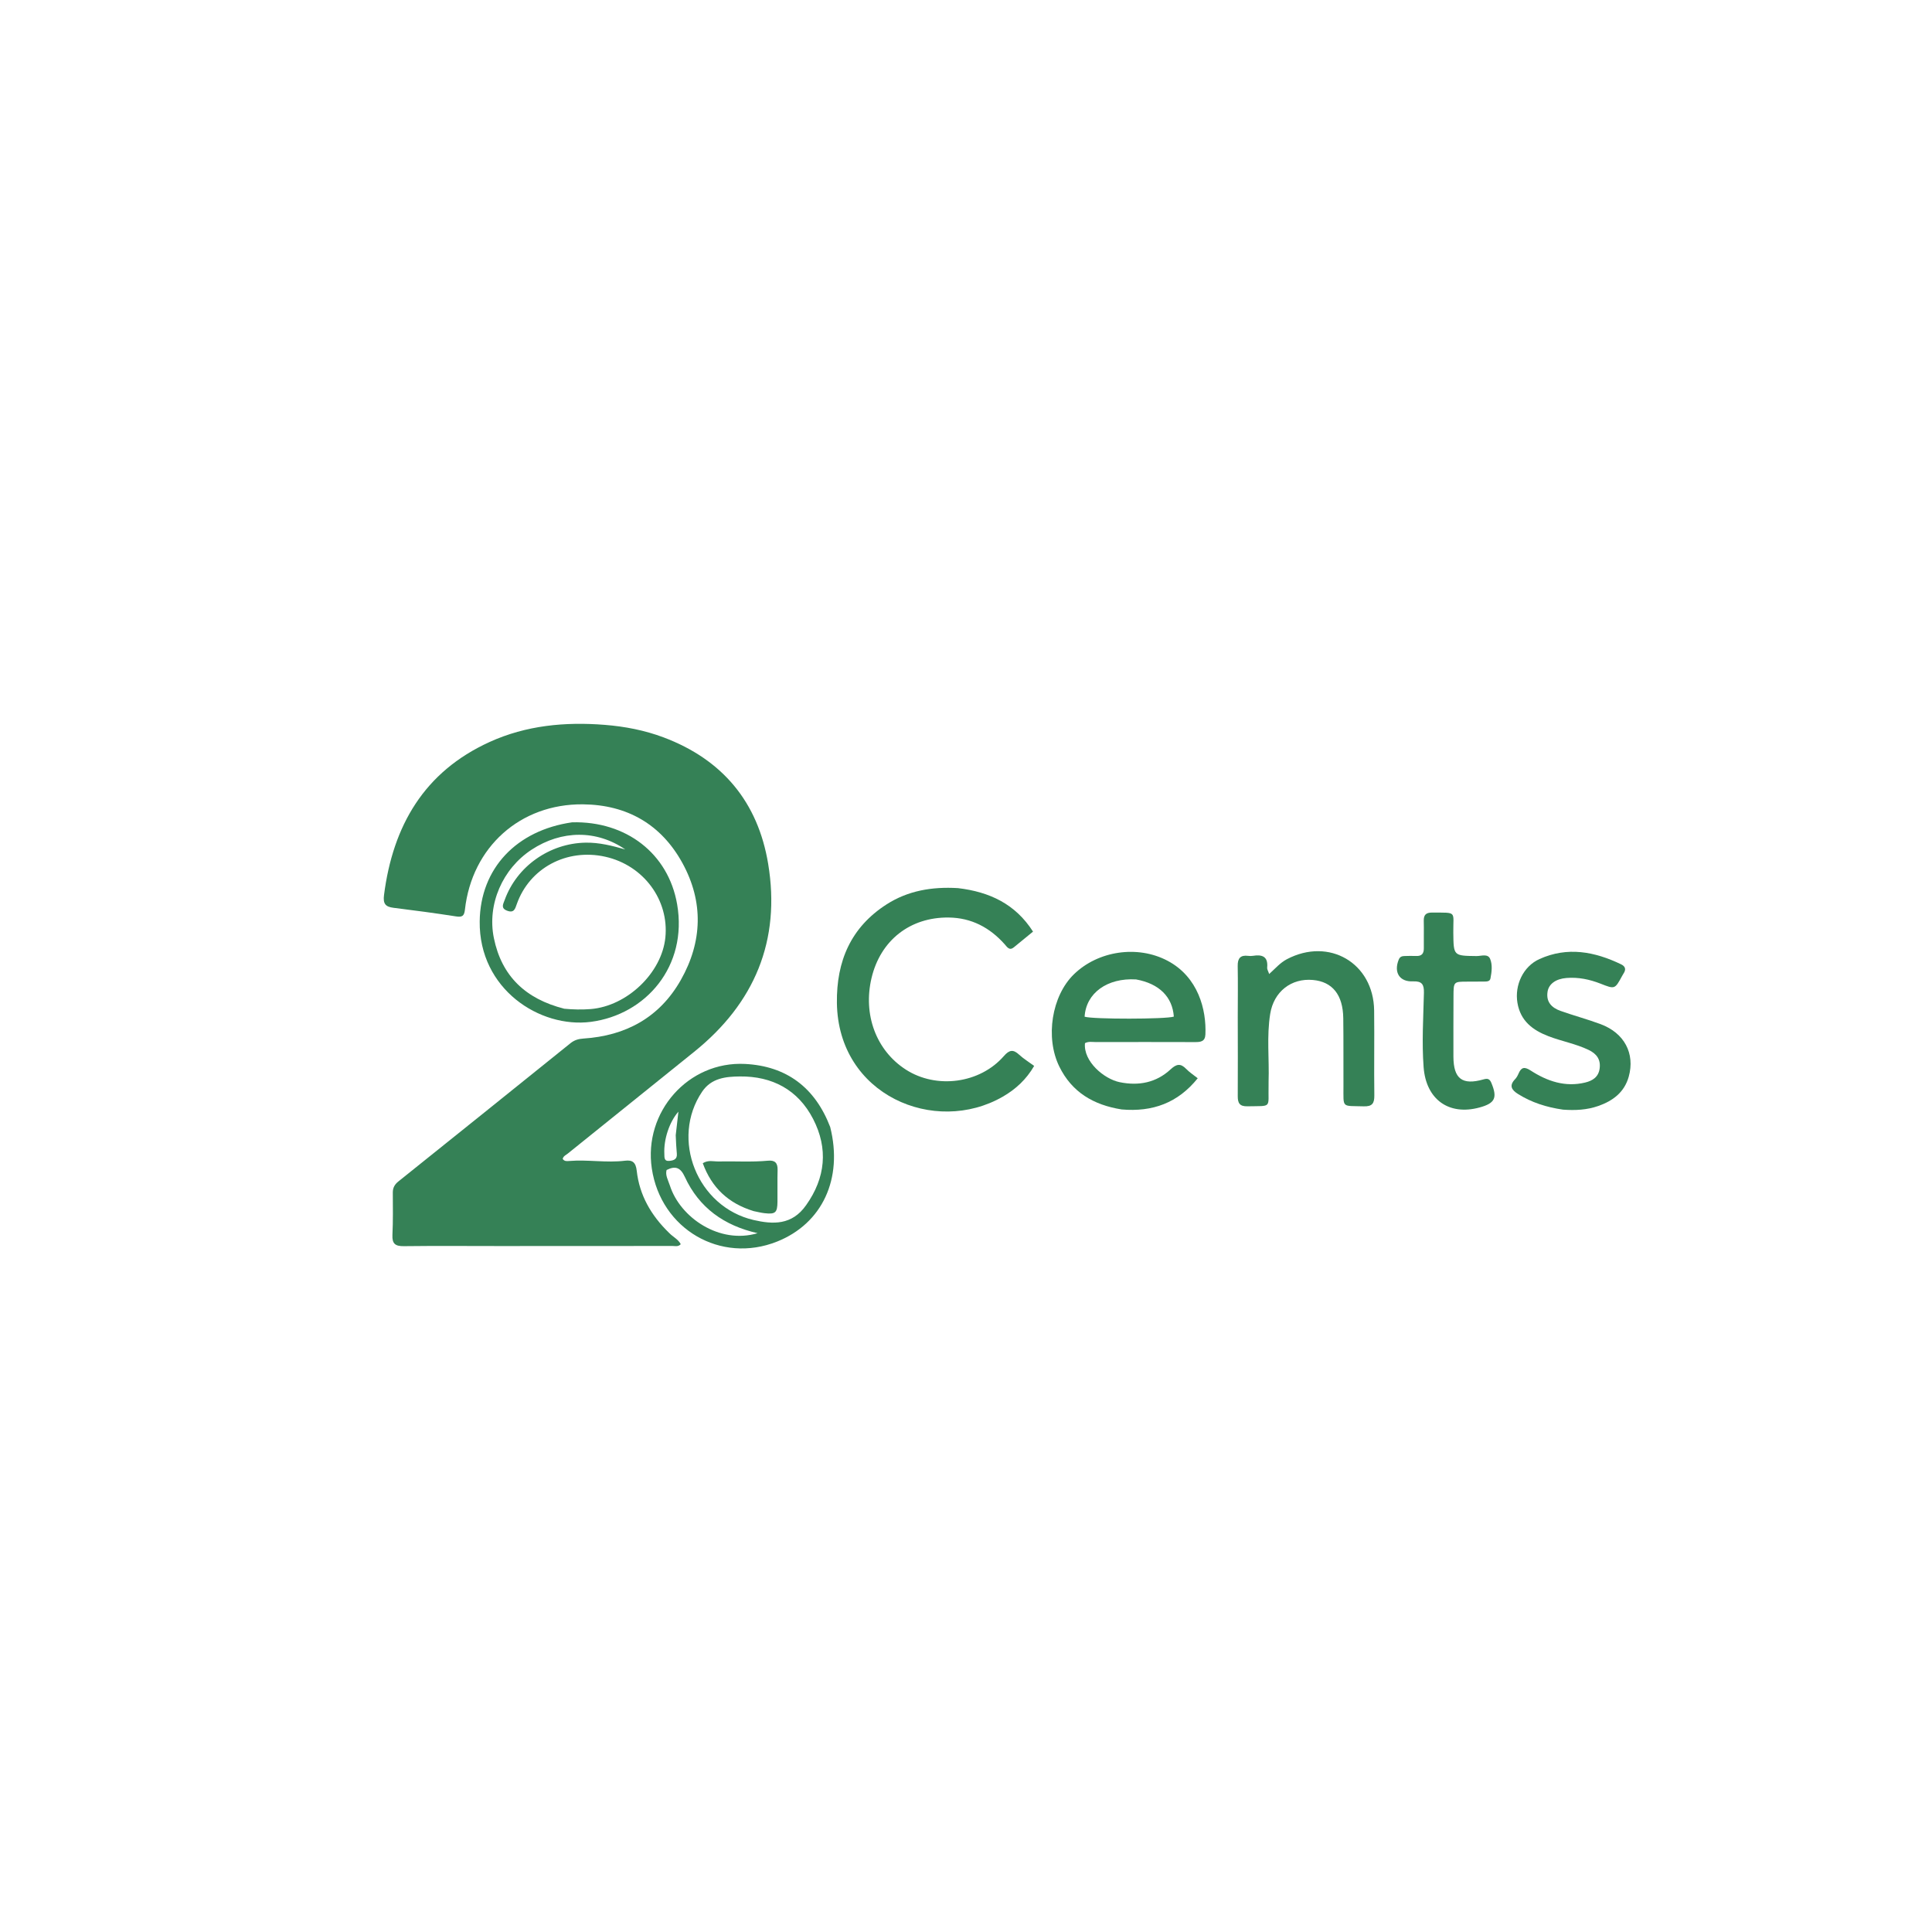 <svg version="1.1" id="Layer_1" xmlns="http://www.w3.org/2000/svg" xmlns:xlink="http://www.w3.org/1999/xlink" x="0px" y="0px"
	 width="100%" viewBox="0 0 1024 1024" enable-background="new 0 0 1024 1024" xml:space="preserve">
<path fill="#358156" opacity="1" stroke="none" 
	d="
M354.586,653.411 
	C356.733,655.651 359.479,656.821 360.811,659.442 
	C359.441,660.948 357.849,660.387 356.445,660.389 
	C325.791,660.427 295.137,660.429 264.483,660.43 
	C247.667,660.43 230.85,660.283 214.036,660.495 
	C209.497,660.552 207.776,659.206 207.999,654.54 
	C208.355,647.063 208.234,639.56 208.197,632.069 
	C208.184,629.492 209.215,627.74 211.201,626.15 
	C241.622,601.784 272.014,577.381 302.362,552.923 
	C304.444,551.245 306.618,550.624 309.205,550.456 
	C331.715,548.987 349.567,539.298 360.822,519.458 
	C372.339,499.155 372.957,477.982 361.722,457.473 
	C350.496,436.981 332.412,426.541 308.979,426.311 
	C275.735,425.986 250.126,448.951 246.421,482.136 
	C246.042,485.529 244.966,486.222 241.685,485.71 
	C230.68,483.995 219.635,482.518 208.58,481.158 
	C204.235,480.623 202.951,478.952 203.54,474.365 
	C208.256,437.652 224.801,409.061 259.478,393.275 
	C278.835,384.464 299.518,382.507 320.561,384.193 
	C331.211,385.047 341.664,387.051 351.709,390.828 
	C382.965,402.578 401.725,425.166 407.137,457.814 
	C413.883,498.506 399.95,531.727 367.9,557.494 
	C345.577,575.441 323.273,593.411 300.972,611.386 
	C299.966,612.198 298.613,612.709 298.242,614.21 
	C299.083,615.627 300.535,615.437 301.775,615.335 
	C311.591,614.529 321.415,616.419 331.225,615.205 
	C335.267,614.704 336.986,616.088 337.485,620.568 
	C338.921,633.465 345.079,644.18 354.586,653.411 
z"/>
<path fill="#358156" opacity="1" stroke="none" 
	d="
M507.739,470.722 
	C524.473,472.711 538.138,479.096 547.527,493.772 
	C543.988,496.673 540.688,499.401 537.362,502.096 
	C534.956,504.046 533.813,501.952 532.52,500.502 
	C524.597,491.617 514.891,486.447 502.809,486.308 
	C482.37,486.072 466.684,498.381 461.943,518.321 
	C457.312,537.8 464.415,556.804 480.104,566.906 
	C496.318,577.347 519.354,574.319 532.055,559.748 
	C534.938,556.441 536.995,556.052 540.172,559.004 
	C542.458,561.129 545.181,562.783 548.128,564.955 
	C543.979,572.136 538.278,577.353 531.507,581.255 
	C495.49,602.005 444.226,580.524 443.577,531.563 
	C443.284,509.445 450.978,491.476 469.934,479.321 
	C481.244,472.07 493.975,469.898 507.739,470.722 
z"/>
<path fill="#358156" opacity="1" stroke="none" 
	d="
M594.501,588.029 
	C579.531,585.641 568.106,578.884 561.44,565.261 
	C553.931,549.915 557.406,527.876 569.171,516.414 
	C581.994,503.921 602.899,500.817 618.798,509.203 
	C635.121,517.812 639.48,535.228 638.886,548.315 
	C638.716,552.068 636.343,552.337 633.396,552.327 
	C615.902,552.269 598.408,552.282 580.913,552.318 
	C578.955,552.322 576.914,551.862 575.062,552.894 
	C574.107,562.532 585.118,571.873 593.464,573.581 
	C603.513,575.637 612.803,573.867 620.438,566.779 
	C623.536,563.903 625.742,563.464 628.72,566.564 
	C630.414,568.328 632.536,569.681 634.818,571.501 
	C624.302,584.575 610.936,589.45 594.501,588.029 
M602.144,519.116 
	C586.848,518.205 575.615,526.341 574.866,538.873 
	C579.247,540.28 618.044,540.237 622.152,538.821 
	C621.425,528.459 614.512,521.369 602.144,519.116 
z"/>
<path fill="#358156" opacity="1" stroke="none" 
	d="
M656.037,539 
	C656.047,529.67 656.176,520.837 656.008,512.01 
	C655.93,507.927 657.438,506.097 661.57,506.623 
	C662.389,506.728 663.252,506.74 664.064,506.607 
	C669.008,505.803 672.21,506.96 671.628,512.883 
	C671.541,513.763 672.183,514.714 672.692,516.249 
	C675.937,513.315 678.526,510.27 682.074,508.404 
	C704.436,496.647 728.009,510.411 728.323,535.582 
	C728.51,550.574 728.224,565.573 728.423,580.566 
	C728.479,584.822 727.308,586.517 722.8,586.381 
	C710.838,586.019 712.122,587.576 712.06,575.639 
	C711.997,563.643 712.123,551.646 711.96,539.652 
	C711.791,527.223 706.181,520.324 695.848,519.401 
	C684.424,518.381 675.148,525.545 673.239,537.343 
	C671.314,549.247 672.776,561.286 672.376,573.258 
	C672.354,573.924 672.388,574.591 672.372,575.257 
	C672.063,587.637 674.515,586.073 661.139,586.363 
	C657.048,586.451 656.009,584.676 656.036,580.987 
	C656.134,567.158 656.051,553.329 656.037,539 
z"/>
<path fill="#358156" opacity="1" stroke="none" 
	d="
M303.265,435.842 
	C331.841,435.13 354.223,452.352 358.888,479.258 
	C364.582,512.102 342.336,537.799 313.169,541.601 
	C286.184,545.118 253.83,524.284 254.251,488.34 
	C254.58,460.252 273.76,440.053 303.265,435.842 
M299.091,534.649 
	C303.743,535.081 308.397,535.198 313.06,534.825 
	C332.374,533.277 350.753,515.688 352.655,496.924 
	C354.679,476.957 341.061,458.623 320.842,454.092 
	C300.395,449.511 280.63,460.067 273.893,479.228 
	C273.009,481.74 272.427,484.056 268.807,482.697 
	C265.264,481.367 266.707,479.175 267.476,477.044 
	C273.936,459.129 291.298,446.963 310.368,446.625 
	C317.641,446.496 324.508,448.274 331.4,450.225 
	C316.203,439.772 297.642,439.925 281.758,450.348 
	C266.351,460.458 258.12,479.283 261.757,497.164 
	C265.861,517.337 278.525,529.44 299.091,534.649 
z"/>
<path fill="#358156" opacity="1" stroke="none" 
	d="
M828.396,588.131 
	C819.618,586.861 811.763,584.346 804.586,579.842 
	C801.193,577.713 799.714,575.411 803.038,571.978 
	C803.828,571.161 804.407,570.071 804.862,569.011 
	C806.339,565.573 808.016,565.29 811.303,567.413 
	C820.049,573.061 829.543,576.33 840.164,573.77 
	C844.103,572.82 847.241,570.849 847.843,566.333 
	C848.489,561.48 846.201,558.491 841.972,556.465 
	C835.17,553.207 827.722,551.902 820.737,549.221 
	C812.387,546.016 805.901,541.154 804.278,531.552 
	C802.693,522.177 807.295,512.216 815.971,508.305 
	C830.805,501.619 845.201,504.367 859.246,511.12 
	C861.537,512.222 861.924,513.893 860.497,515.998 
	C860.218,516.41 859.986,516.856 859.748,517.294 
	C855.896,524.377 855.911,524.342 848.324,521.364 
	C842.529,519.089 836.538,517.845 830.269,518.35 
	C824.587,518.808 820.864,521.545 820.235,525.643 
	C819.389,531.16 822.502,534.152 827.1,535.79 
	C834.145,538.299 841.401,540.223 848.402,542.839 
	C860.947,547.525 866.66,558.375 863.28,570.601 
	C860.971,578.953 854.829,583.505 847.086,586.206 
	C841.192,588.261 835.048,588.623 828.396,588.131 
z"/>
<path fill="#358156" opacity="1" stroke="none" 
	d="
M440.02,597.332 
	C446.92,624.771 435.797,648.51 411.87,658.057 
	C381.982,669.983 350.276,651.49 345.473,619.329 
	C341.001,589.392 364.763,562.358 394.925,563.911 
	C416.798,565.037 431.96,576.331 440.02,597.332 
M427.274,638.743 
	C437.557,624.251 439.054,608.757 430.97,593.074 
	C422.992,577.599 409.283,570.351 392.13,570.543 
	C384.829,570.624 377.106,571.307 372.18,578.561 
	C355.182,603.597 369.476,639.7 399.431,646.629 
	C409.635,648.989 419.769,649.478 427.274,638.743 
M355.087,628.448 
	C360.57,645.413 381.441,659.623 401.532,653.612 
	C383.819,649.597 370.508,640.163 362.967,623.758 
	C360.667,618.754 357.942,617.782 353.299,620.131 
	C352.564,622.905 354.022,625.263 355.087,628.448 
M358.149,601.694 
	C358.609,597.663 359.069,593.633 359.574,589.2 
	C354.746,594.691 351.741,603.898 352.113,611.529 
	C352.199,613.292 351.852,615.548 354.698,615.3 
	C356.923,615.106 359.029,614.537 358.738,611.472 
	C358.456,608.511 358.302,605.538 358.149,601.694 
z"/>
<path fill="#358156" opacity="1" stroke="none" 
	d="
M770.381,528.132 
	C770.363,539.104 770.291,549.598 770.342,560.09 
	C770.4,571.809 775.022,575.302 786.296,572.099 
	C788.494,571.475 789.554,571.792 790.48,574.022 
	C793.736,581.869 792.411,584.756 784.174,586.993 
	C767.793,591.441 755.83,582.617 754.548,565.651 
	C753.552,552.48 754.4,539.355 754.707,526.217 
	C754.811,521.758 753.661,519.945 748.887,520.146 
	C741.717,520.448 738.635,515.356 741.353,508.617 
	C741.98,507.062 743.078,506.736 744.476,506.712 
	C746.474,506.677 748.477,506.583 750.469,506.689 
	C753.463,506.848 754.706,505.505 754.657,502.548 
	C754.578,497.72 754.756,492.886 754.625,488.059 
	C754.538,484.827 755.904,483.651 759.079,483.677 
	C772.554,483.786 770.148,482.725 770.285,494.274 
	C770.431,506.656 770.325,506.586 782.596,506.73 
	C785.077,506.76 788.596,505.297 789.811,508.258 
	C791.107,511.413 790.644,515.153 789.974,518.598 
	C789.655,520.235 788.035,520.221 786.706,520.245 
	C783.709,520.298 780.711,520.285 777.713,520.287 
	C770.415,520.293 770.415,520.291 770.381,528.132 
z"/>
<path fill="#358156" opacity="1" stroke="none" 
	d="
M399.47,641.92 
	C385.988,637.81 377.188,629.433 372.487,616.528 
	C375.435,614.688 378.139,615.653 380.709,615.596 
	C389.503,615.4 398.311,616.019 407.094,615.191 
	C410.741,614.847 412.235,616.408 412.139,620.06 
	C411.99,625.702 412.133,631.352 412.075,636.997 
	C412.016,642.745 410.963,643.669 405.25,643.02 
	C403.44,642.815 401.657,642.376 399.47,641.92 
z"/>
</svg>